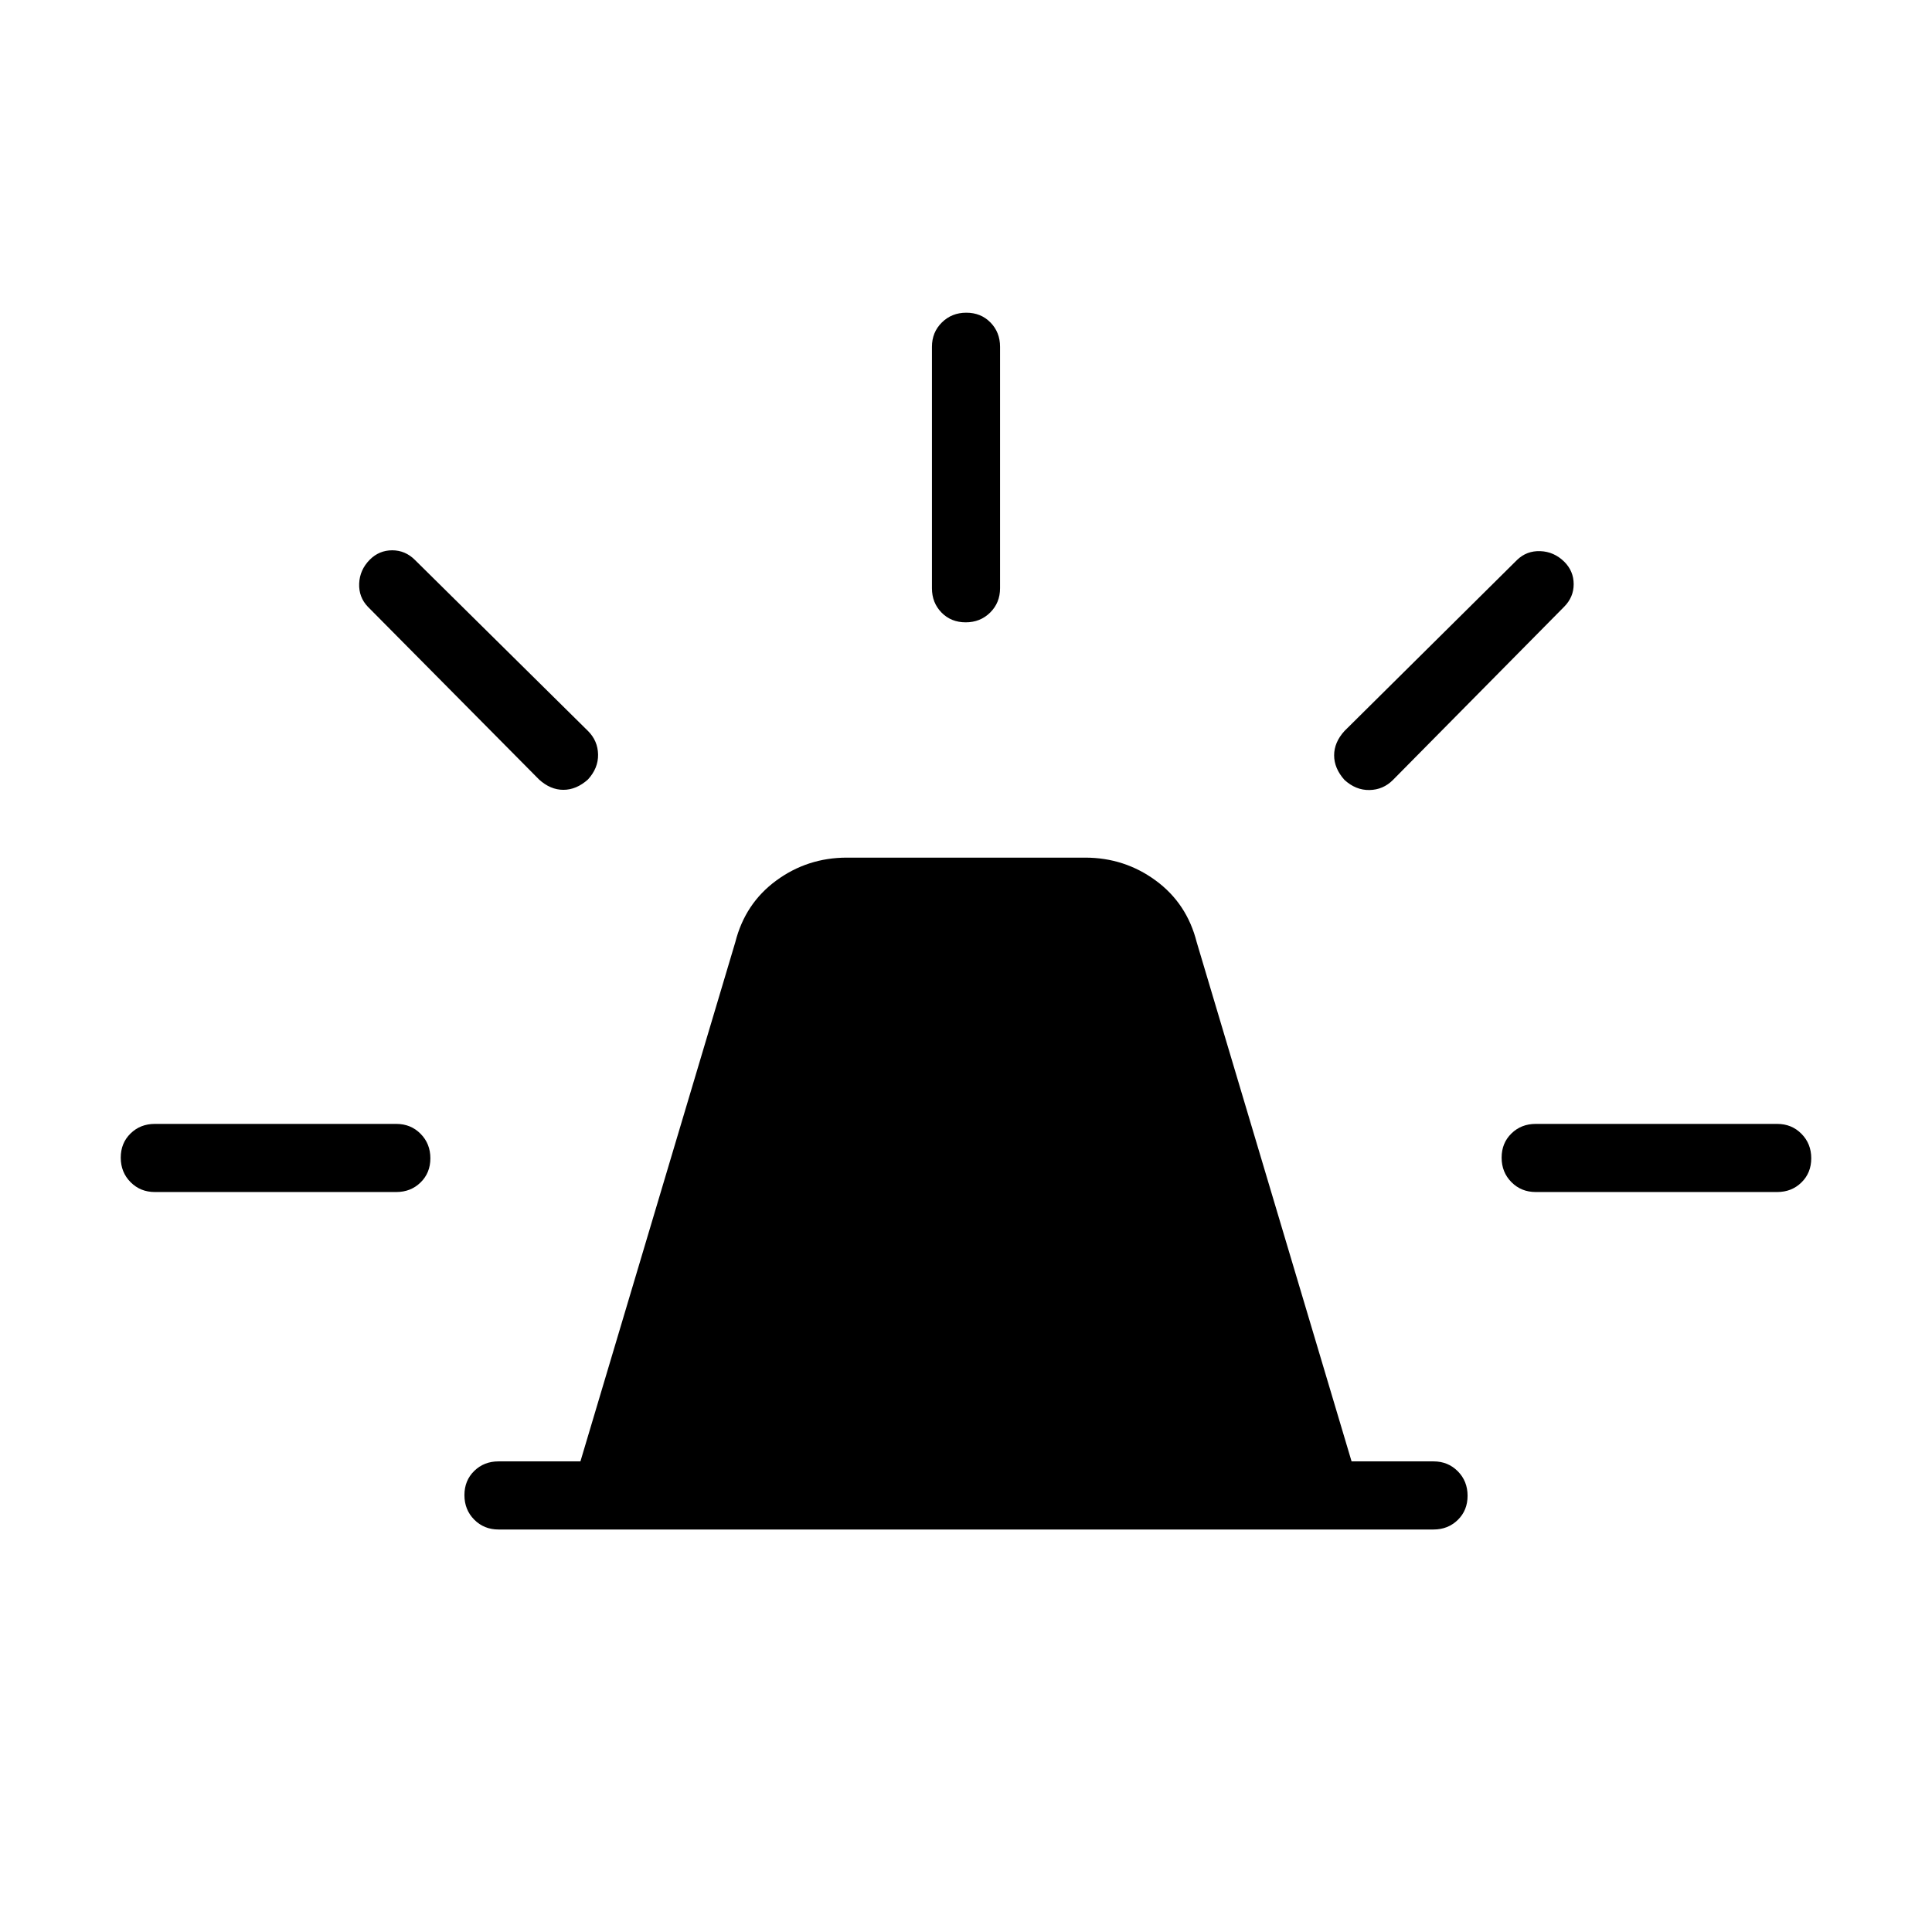 <svg xmlns="http://www.w3.org/2000/svg" height="40" viewBox="0 -960 960 960" width="40"><path d="M247.69-200q-7.19 0-12.06-4.91-4.86-4.91-4.86-12.17 0-7.25 4.86-12.01 4.87-4.76 12.06-4.76h40.72l76.95-257.97q4.87-19.28 20.37-30.65 15.51-11.38 35.09-11.38h118.36q19.58 0 35.09 11.38 15.5 11.37 20.37 30.65l76.95 257.97h40.72q7.19 0 12.06 4.91 4.86 4.91 4.86 12.17t-4.86 12.01Q719.5-200 712.31-200H247.69Zm215.39-467.69v-120q0-7.19 4.91-12.06t12.16-4.87q7.26 0 12.02 4.87 4.75 4.87 4.75 12.06v120q0 7.19-4.91 12.06-4.91 4.86-12.16 4.86-7.26 0-12.02-4.86-4.75-4.87-4.75-12.06Zm204.97 70.92 85.77-85q4.8-4.64 11.59-4.37 6.8.27 11.88 5.27 4.66 4.66 4.66 11.15t-4.8 11.28l-85 86q-4.87 4.88-11.66 5-6.8.13-12.44-5.03-5.13-5.75-5.13-12.2 0-6.46 5.13-12.1Zm95.03 195.23h120q7.19 0 12.05 4.91 4.87 4.91 4.87 12.17 0 7.25-4.87 12.01-4.86 4.76-12.05 4.76h-120q-7.2 0-12.06-4.91-4.87-4.91-4.87-12.17t4.87-12.01q4.86-4.76 12.06-4.76ZM267.85-572.67l-85-85.77q-4.64-4.79-4.38-11.59.27-6.8 5.28-11.87 4.66-4.66 11.15-4.66 6.48 0 11.28 4.79l86 85q4.87 4.87 5 11.67.13 6.79-5.04 12.43-5.74 5.13-12.2 5.13-6.45 0-12.09-5.13ZM76.92-367.69q-7.19 0-12.05-4.91Q60-377.51 60-384.77t4.87-12.01q4.86-4.76 12.05-4.76h120q7.2 0 12.06 4.91 4.87 4.91 4.87 12.17 0 7.25-4.87 12.01-4.86 4.76-12.06 4.76h-120Z"/></svg>